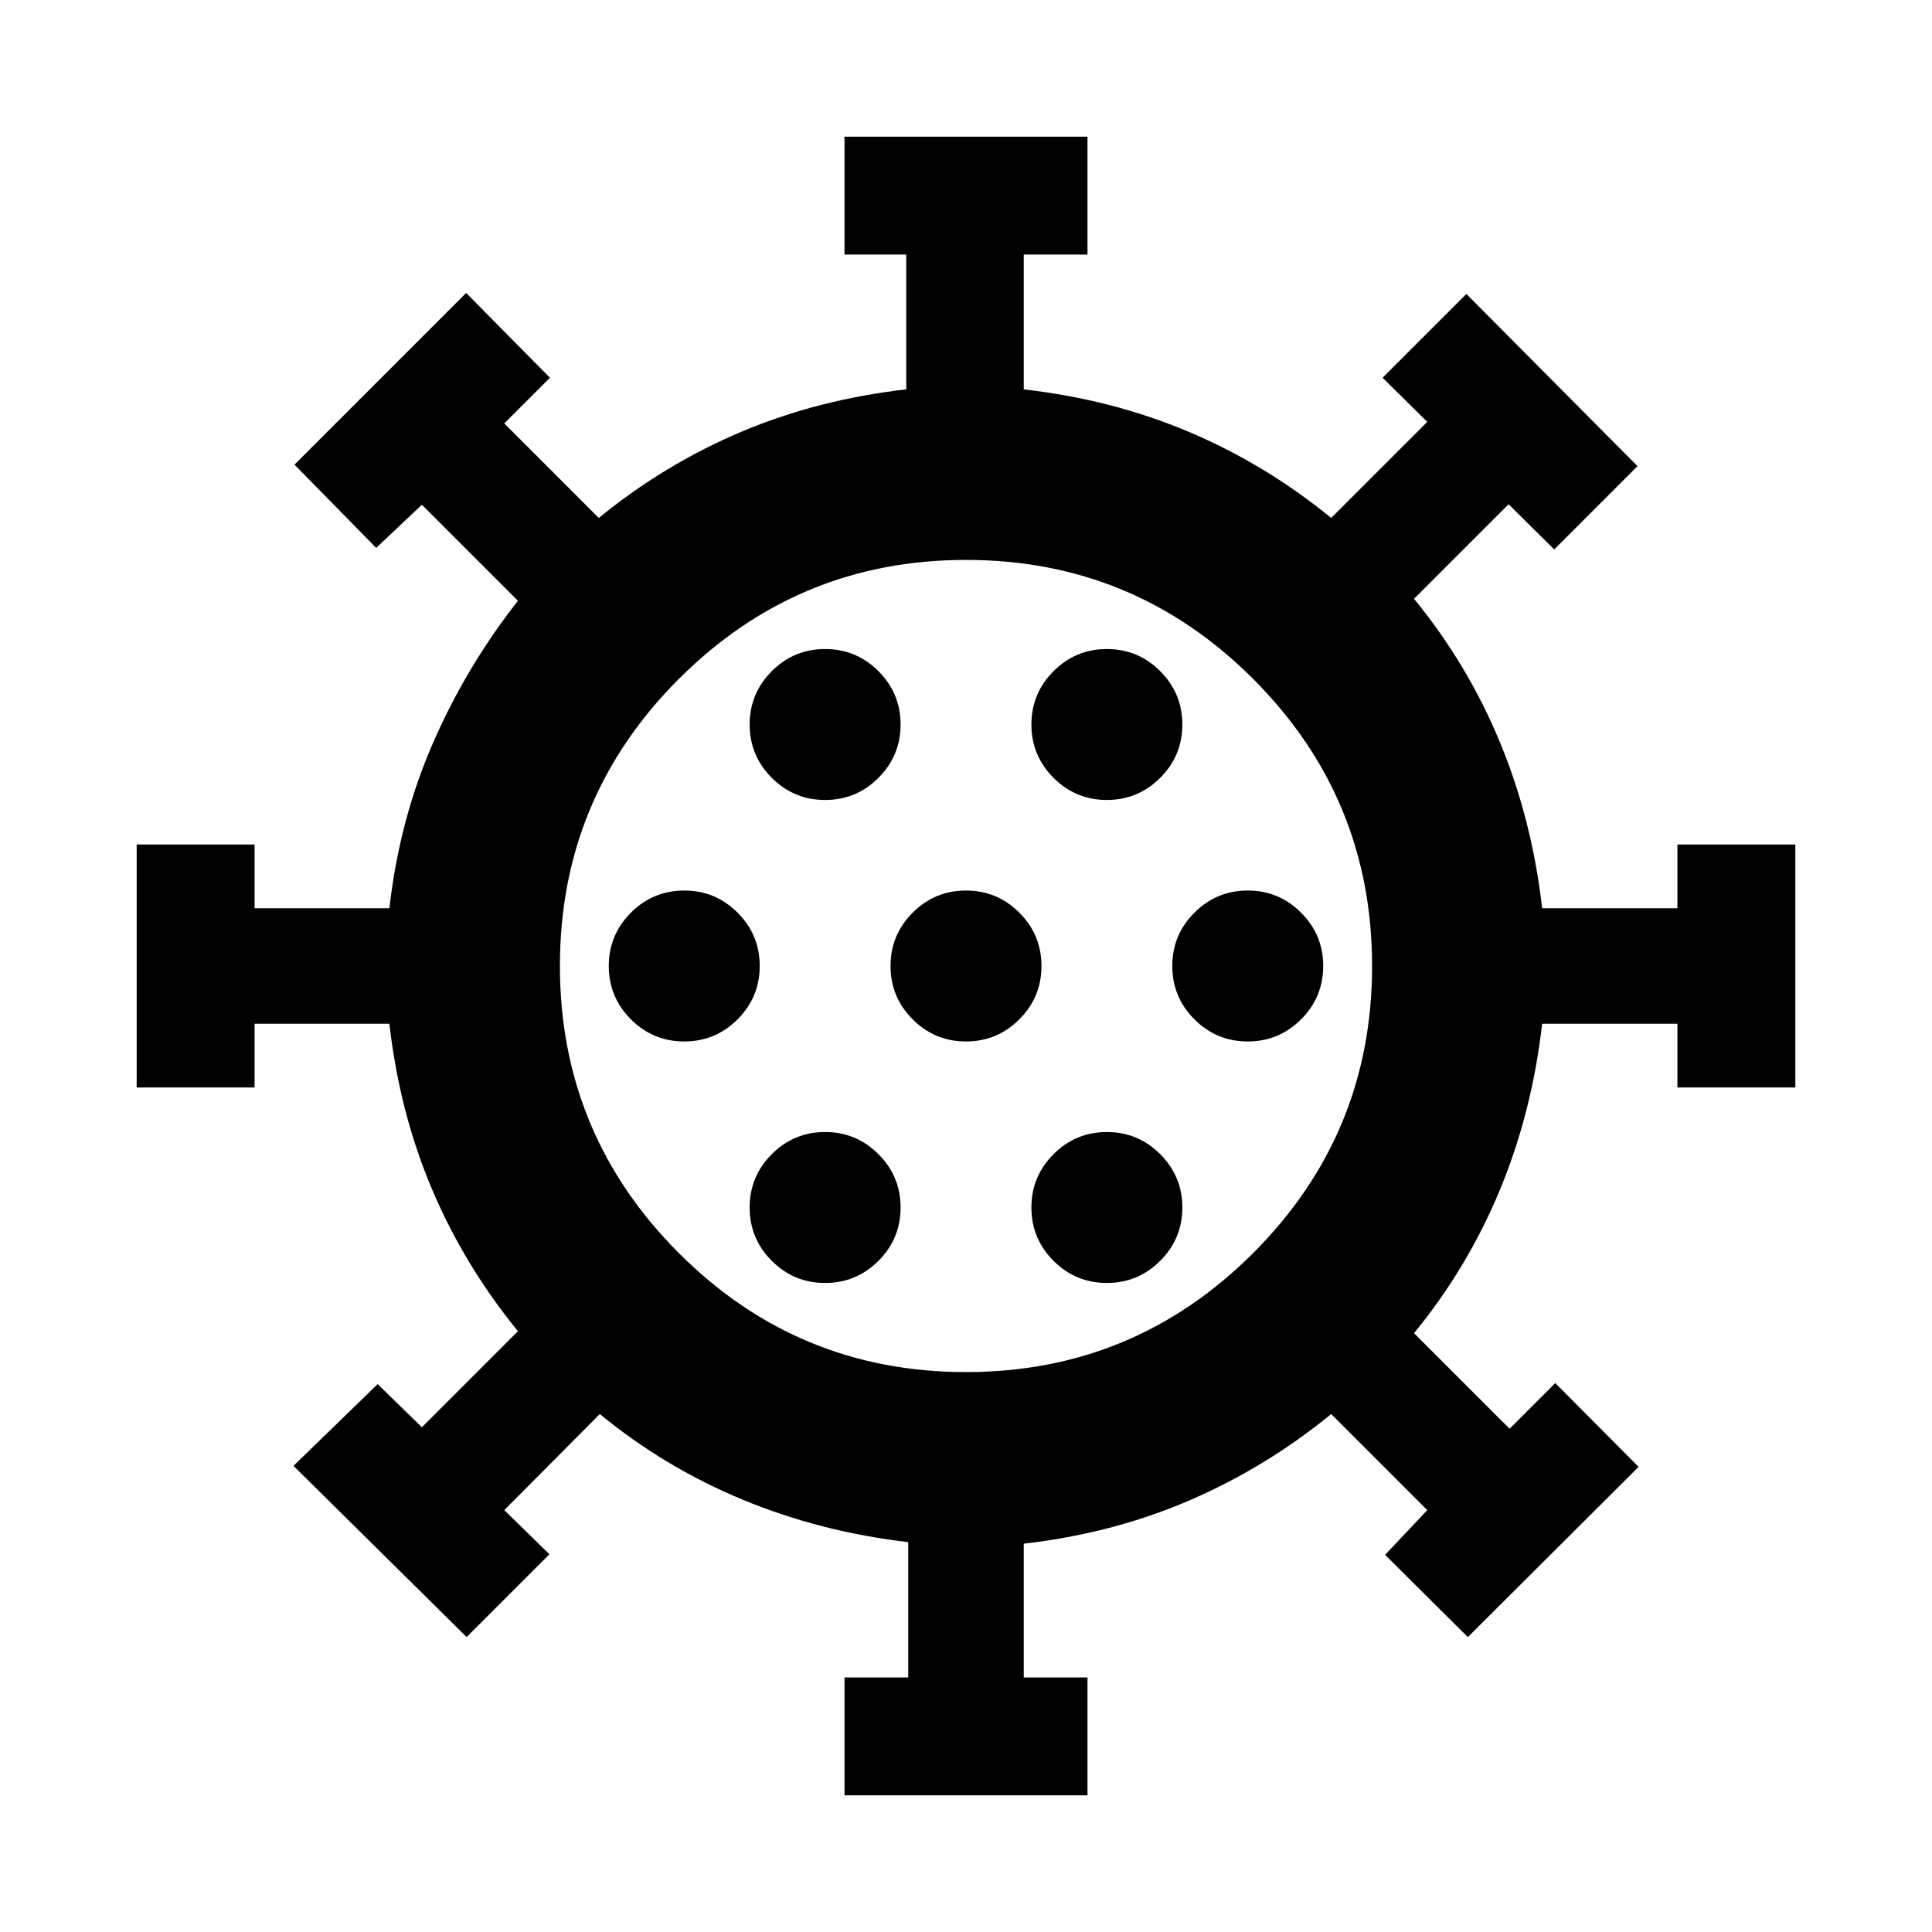 <svg xmlns="http://www.w3.org/2000/svg" height="24" viewBox="0 -960 960 960" width="24"><path d="M419.63-67.91v-58.59h31.67v-67.22q-43.79-5.14-82.43-21.17-38.63-16.02-70.83-42.48l-47.47 47.74L273-187.7l-41.13 41.14-86.04-85.07 41.83-40.61 21.97 21.44 47.74-47.74q-26.64-32.56-42.77-70.7-16.12-38.13-21.12-82.06H126.5v31.67H67.91v-120.74h58.59v31.67h66.98q5-43.93 21.64-82.06 16.64-38.14 42.25-70.7l-47.74-47.74-22.7 21.44-40.6-41.37 85.3-85.31 41.63 42.14-22.69 22.69 46.97 46.98q32.56-26.64 70.7-42.77 38.13-16.12 82.06-21.12v-66.98h-30.67v-58.59h120.74v58.59H508.7v66.98q43.93 5 82.06 21.12 38.14 16.13 70.7 42.77l47.74-47.74L687-772.3l41.63-41.64 85.04 85.57L772.3-687l-22.69-22.43-46.98 46.97q26.64 32.56 42.65 71.19 16 38.64 21 82.57h67.22v-31.67h58.59v120.74H833.5v-31.67h-67.22q-5 43.93-21 82.57-16.01 38.63-42.65 71.19l47.48 47.47 22.69-22.69 41.4 41.63-84.83 84.59-41.13-40.87 20.96-22.22-47.74-47.74q-32.56 26.63-70.7 43.02-38.13 16.39-82.06 21.39v66.46h31.67v58.59H419.63ZM410-322.5q15.5 0 26.5-11t11-26.5q0-15.5-11-26.5t-26.5-11q-15.5 0-26.5 11t-11 26.5q0 15.5 11 26.5t26.5 11Zm140 0q15.5 0 26.5-11t11-26.5q0-15.5-11-26.5t-26.5-11q-15.5 0-26.5 11t-11 26.5q0 15.5 11 26.5t26.5 11Zm-210-120q15.5 0 26.5-11t11-26.5q0-15.5-11-26.5t-26.5-11q-15.5 0-26.5 11t-11 26.5q0 15.5 11 26.5t26.5 11Zm140 0q15.5 0 26.5-11t11-26.5q0-15.5-11-26.5t-26.5-11q-15.5 0-26.5 11t-11 26.5q0 15.5 11 26.5t26.5 11Zm140 0q15.5 0 26.5-11t11-26.5q0-15.5-11-26.5t-26.5-11q-15.5 0-26.5 11t-11 26.5q0 15.5 11 26.5t26.5 11Zm-210-120q15.5 0 26.5-11t11-26.5q0-15.5-11-26.5t-26.5-11q-15.5 0-26.5 11t-11 26.5q0 15.5 11 26.5t26.5 11Zm140 0q15.5 0 26.5-11t11-26.5q0-15.5-11-26.5t-26.5-11q-15.5 0-26.5 11t-11 26.5q0 15.5 11 26.5t26.5 11ZM480-480Zm-.03 201.78q83.55 0 142.68-59.1 59.13-59.11 59.13-142.65 0-83.55-59.1-142.68-59.11-59.13-142.65-59.13-83.55 0-142.68 59.1-59.13 59.11-59.13 142.65 0 83.55 59.1 142.68 59.11 59.13 142.65 59.13Z"/></svg>